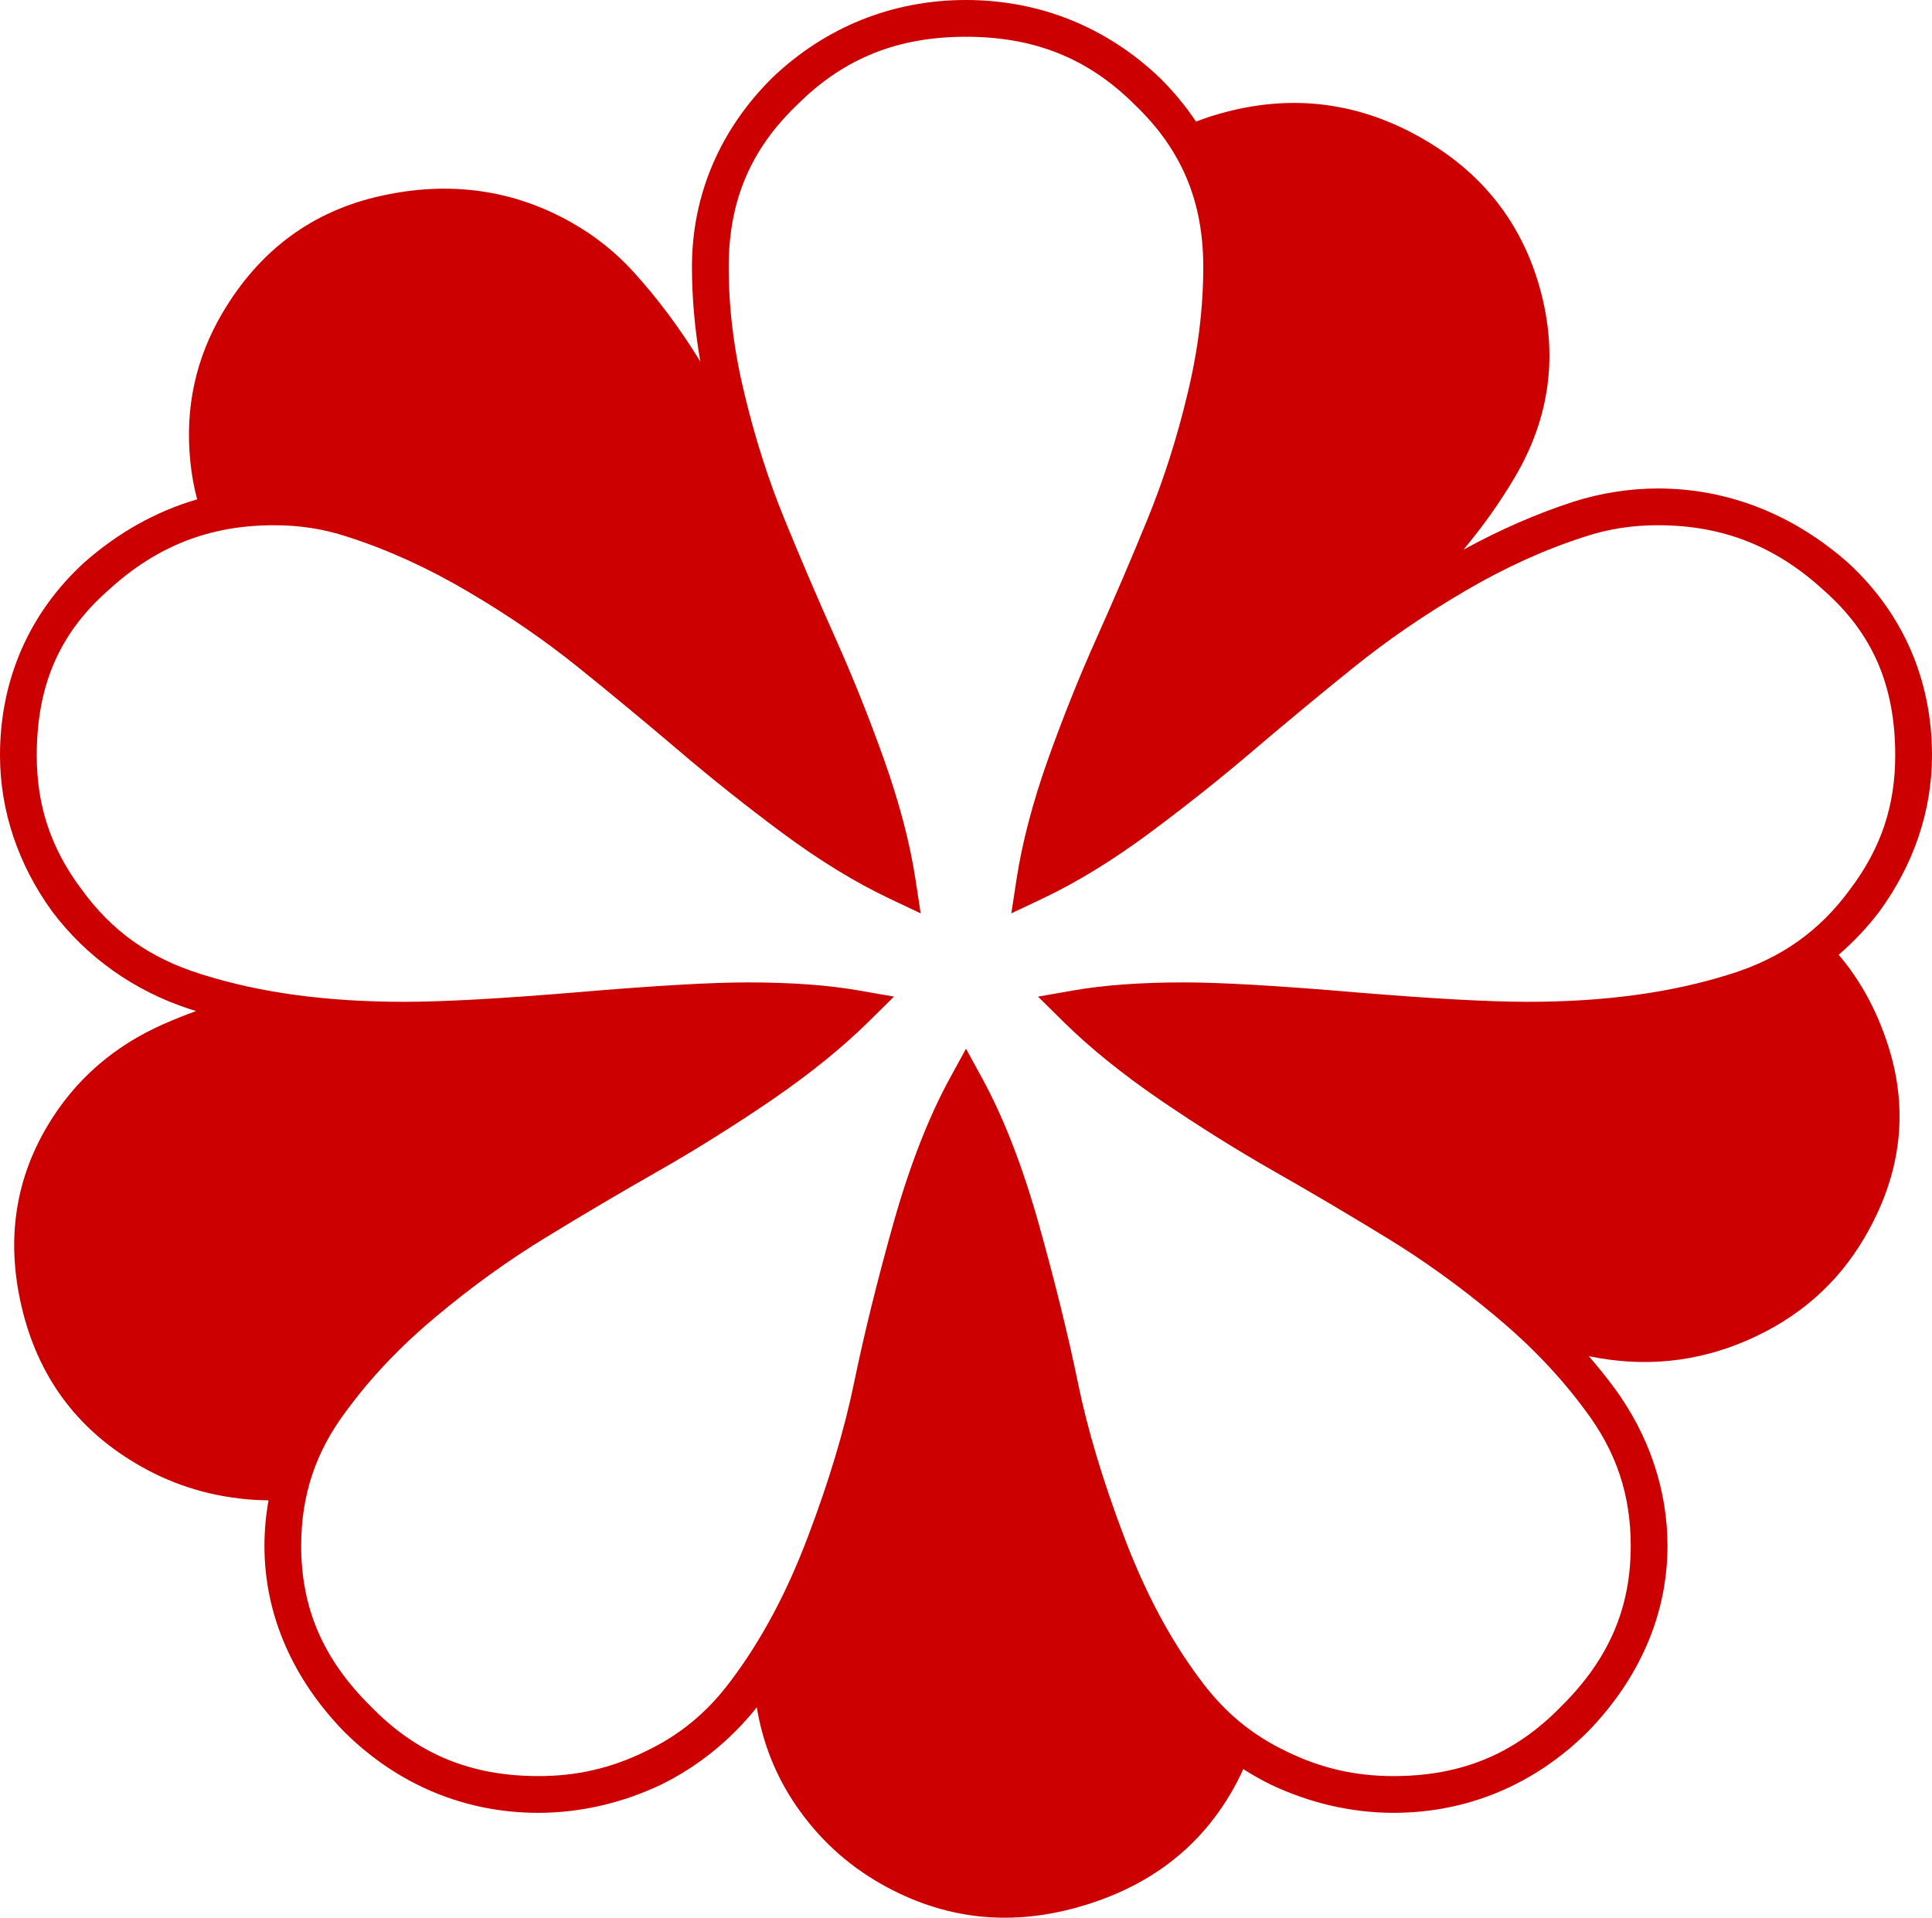 <?xml version="1.0" encoding="utf-8"?>
<svg viewBox="0 0 101.715 100.968" xmlns="http://www.w3.org/2000/svg">
  <path d="M 11.719 16.463 C 13.674 13.157 16.455 11.108 20.067 10.31 C 23.678 9.515 27.013 9.981 30.075 11.708 C 31.313 12.406 32.403 13.273 33.346 14.309 C 34.629 15.72 35.804 17.295 36.87 19.037 C 36.578 17.338 36.429 15.666 36.429 14.053 C 36.429 10.237 37.927 6.803 40.656 4.096 C 43.435 1.446 46.948 0 50.857 0 C 54.767 0 58.28 1.446 61.061 4.098 C 61.785 4.816 62.423 5.586 62.967 6.401 C 63.482 6.203 64.016 6.031 64.574 5.888 C 68.15 4.961 71.553 5.41 74.781 7.233 C 78.011 9.054 80.109 11.71 81.077 15.197 C 82.043 18.687 81.6 22 79.744 25.14 C 78.977 26.44 78.077 27.706 77.05 28.939 C 78.956 27.894 80.901 27.046 82.825 26.419 C 84.242 25.966 85.78 25.718 87.288 25.718 C 90.996 25.718 94.449 27.104 97.315 29.647 C 100.155 32.268 101.715 35.759 101.715 39.77 C 101.715 42.706 100.737 45.535 98.959 47.972 C 98.32 48.818 97.596 49.586 96.801 50.267 C 97.952 51.622 98.823 53.223 99.412 55.071 C 100.513 58.526 100.085 61.905 98.132 65.211 C 96.71 67.617 94.668 69.401 92.007 70.56 C 89.347 71.72 86.574 72.002 83.684 71.41 C 83.671 71.408 83.657 71.404 83.646 71.402 C 84.137 71.969 84.602 72.546 85.035 73.133 C 86.814 75.583 87.789 78.434 87.789 81.393 C 87.789 85.02 86.299 88.399 83.576 91.194 C 80.798 93.944 77.278 95.446 73.363 95.446 C 71.15 95.446 68.927 94.922 66.904 93.96 C 66.407 93.716 65.925 93.443 65.456 93.143 C 65.257 93.586 65.031 94.022 64.775 94.453 C 63.016 97.428 60.325 99.42 56.702 100.428 C 53.079 101.438 49.652 101.032 46.421 99.209 C 44.6 98.181 43.094 96.797 41.904 95.055 C 40.841 93.497 40.154 91.777 39.843 89.89 C 38.474 91.614 36.742 93.011 34.807 93.96 C 32.786 94.922 30.564 95.446 28.352 95.446 C 24.437 95.446 20.916 93.944 18.137 91.194 C 15.414 88.399 13.922 85.02 13.922 81.393 C 13.922 80.582 13.995 79.781 14.138 78.993 C 13.885 78.991 13.633 78.981 13.38 78.966 C 11.243 78.829 9.263 78.246 7.442 77.218 C 4.211 75.397 2.139 72.701 1.219 69.13 C 0.302 65.559 0.722 62.286 2.479 59.31 C 3.915 56.881 5.969 55.079 8.634 53.908 C 9.184 53.666 9.747 53.44 10.324 53.231 C 10.205 53.196 10.087 53.159 9.969 53.122 C 7.031 52.156 4.539 50.38 2.733 47.97 C 0.968 45.531 0 42.704 0 39.77 C 0 35.761 1.558 32.268 4.399 29.647 C 6.189 28.058 8.21 26.922 10.378 26.291 C 10.209 25.651 10.091 24.991 10.022 24.311 C 9.731 21.486 10.298 18.869 11.719 16.463 Z M 4.293 46.82 C 5.878 49.017 7.887 50.445 10.562 51.28 C 13.676 52.271 17.2 52.745 21.284 52.745 C 23.361 52.745 26.392 52.576 30.415 52.24 C 34.468 51.895 37.466 51.723 39.372 51.723 C 41.65 51.723 43.628 51.868 45.221 52.149 L 47.066 52.472 L 45.734 53.788 C 44.35 55.156 42.62 56.554 40.613 57.928 C 38.622 59.285 36.616 60.541 34.635 61.669 C 32.68 62.782 30.709 63.945 28.71 65.168 C 26.736 66.374 24.837 67.744 22.958 69.318 C 21.09 70.876 19.544 72.502 18.236 74.282 C 16.594 76.463 15.857 78.74 15.857 81.393 C 15.857 84.637 16.989 87.335 19.511 89.832 C 21.977 92.369 24.808 93.511 28.352 93.511 C 30.348 93.511 32.147 93.106 33.967 92.218 C 35.792 91.353 37.234 90.162 38.474 88.498 C 40.089 86.352 41.414 83.868 42.527 80.929 C 43.652 77.963 44.457 75.275 44.966 72.796 C 45.488 70.258 46.177 67.466 47.023 64.448 C 47.879 61.406 48.889 58.81 50.01 56.765 L 50.857 55.216 L 51.705 56.765 C 52.826 58.81 53.836 61.406 54.691 64.448 C 55.535 67.464 56.226 70.258 56.749 72.796 C 57.254 75.275 58.063 77.961 59.187 80.929 C 60.3 83.868 61.624 86.354 63.242 88.5 C 64.483 90.164 65.923 91.353 67.744 92.218 C 69.565 93.106 71.367 93.511 73.363 93.511 C 76.906 93.511 79.738 92.369 82.202 89.832 C 84.724 87.335 85.854 84.637 85.854 81.393 C 85.854 78.74 85.118 76.465 83.479 74.282 C 82.171 72.502 80.622 70.876 78.757 69.316 C 76.875 67.742 74.979 66.374 73.005 65.17 C 71.007 63.947 69.035 62.782 67.078 61.669 C 65.098 60.541 63.093 59.285 61.102 57.928 C 59.095 56.554 57.364 55.156 55.98 53.788 L 54.649 52.472 L 56.493 52.149 C 58.084 51.868 60.062 51.723 62.342 51.723 C 64.247 51.723 67.247 51.895 71.297 52.24 C 75.323 52.576 78.354 52.745 80.429 52.745 C 84.486 52.745 88 52.269 91.12 51.278 C 93.789 50.443 95.8 49.015 97.406 46.818 C 99.044 44.649 99.779 42.396 99.779 39.77 C 99.779 36.146 98.618 33.371 96.019 31.083 C 93.447 28.722 90.644 27.654 87.288 27.654 C 85.931 27.654 84.691 27.843 83.421 28.261 C 81.284 28.949 79.206 29.895 77.092 31.139 C 74.961 32.39 73.035 33.712 71.257 35.146 C 69.451 36.601 67.703 38.051 65.996 39.504 C 64.276 40.973 62.441 42.431 60.519 43.859 C 58.578 45.301 56.671 46.466 54.887 47.31 L 53.244 48.088 L 53.519 46.29 C 53.809 44.388 54.364 42.266 55.16 40.019 C 55.953 37.793 56.817 35.637 57.734 33.59 C 58.642 31.565 59.528 29.502 60.393 27.385 C 61.251 25.293 61.951 23.107 62.514 20.756 C 63.08 18.426 63.349 16.229 63.349 14.053 C 63.349 10.616 62.224 7.876 59.71 5.483 C 57.246 3.037 54.407 1.936 50.857 1.936 C 47.308 1.936 44.468 3.037 42.003 5.485 C 39.491 7.876 38.364 10.616 38.364 14.053 C 38.364 16.229 38.633 18.426 39.198 20.756 C 39.763 23.107 40.462 25.293 41.321 27.385 C 42.187 29.502 43.071 31.565 43.977 33.588 C 44.896 35.637 45.759 37.792 46.551 40.017 C 47.35 42.266 47.906 44.388 48.196 46.29 L 48.471 48.088 L 46.828 47.31 C 45.043 46.466 43.137 45.301 41.194 43.859 C 39.272 42.431 37.439 40.973 35.718 39.504 C 34.009 38.051 32.262 36.601 30.456 35.146 C 28.677 33.712 26.753 32.39 24.623 31.139 C 22.509 29.895 20.43 28.949 18.294 28.261 C 17.02 27.843 15.781 27.654 14.427 27.654 C 11.071 27.654 8.268 28.722 5.696 31.083 C 3.095 33.371 1.935 36.145 1.935 39.77 C 1.935 42.398 2.663 44.653 4.291 46.82 L 4.293 46.82 Z" style="fill: rgb(204, 0, 0);" transform="matrix(1, 0, 0, 1, 0, 8.881784197001252e-16)"/>
</svg>